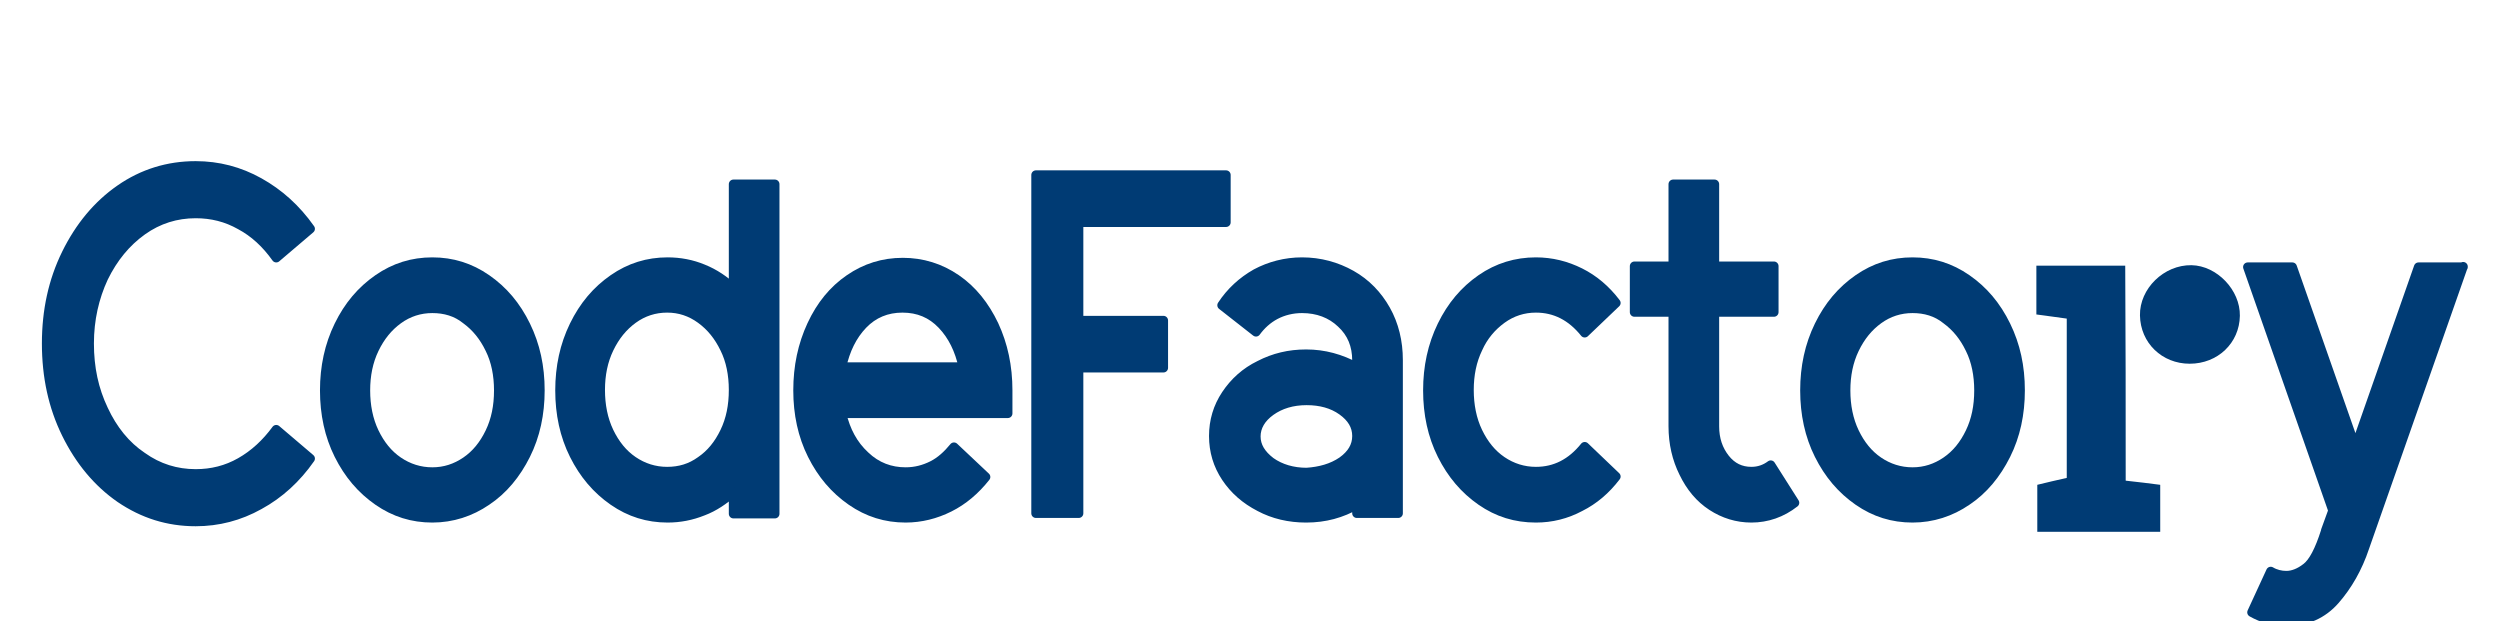 <?xml version="1.0" encoding="utf-8"?>
<!-- Generator: Adobe Illustrator 19.0.0, SVG Export Plug-In . SVG Version: 6.00 Build 0)  -->
<svg version="1.1" id="Layer_1" xmlns="http://www.w3.org/2000/svg" xmlns:xlink="http://www.w3.org/1999/xlink" x="0px" y="0px"
	 viewBox="0 0 543 134.9" style="enable-background:new 0 0 543 134.9;" xml:space="preserve">
<style type="text/css">
	.st0{fill:#003B74;}
	.st1{fill:#003B74;stroke:#003B74;stroke-width:2;stroke-linejoin:round;stroke-miterlimit:10;}
</style>
<path id="XMLID_87_" class="st0" d="M461.7,104.4c3,0.3,5,0.6,7.5,0.9c0,3.3,0,6.5,0,10.2c-8.8,0-17.5,0-26.7,0c0-3.4,0-6.6,0-10.2
	c2-0.5,4.2-1,6.4-1.5c0-11.6,0-23,0-34.6c-2.3-0.3-4.2-0.6-6.6-0.9c0-3.4,0-6.7,0-10.6c6.2,0,12.4,0,19.3,0
	C461.7,73.1,461.7,88.5,461.7,104.4z"/>
<path id="XMLID_86_" class="st0" d="M476,57.6c5.5,0.1,10.6,5.4,10.5,11c-0.1,5.9-4.8,10.4-10.9,10.4c-6,0-10.7-4.5-10.8-10.5
	C464.7,62.7,470,57.5,476,57.6z"/>
<path id="XMLID_5_" class="st1" d="M42.5,113.3c-6,0-11.4-1.7-16.4-5.1c-4.9-3.4-8.8-8.1-11.7-14c-2.9-5.9-4.3-12.4-4.3-19.6
	c0-7.1,1.4-13.6,4.3-19.5c2.9-5.9,6.8-10.6,11.7-14c4.9-3.4,10.4-5.1,16.4-5.1c4.9,0,9.5,1.2,13.8,3.6c4.3,2.4,8,5.7,11.1,10.1
	L60,56c-2.2-3.1-4.8-5.5-7.8-7.1c-3-1.7-6.2-2.5-9.7-2.5c-4.2,0-8.1,1.2-11.6,3.7c-3.5,2.5-6.3,5.9-8.4,10.2
	c-2,4.3-3.1,9.1-3.1,14.3c0,5.3,1,10,3.1,14.4c2,4.3,4.8,7.8,8.4,10.2c3.5,2.5,7.4,3.7,11.6,3.7c3.5,0,6.7-0.8,9.7-2.5
	c3-1.7,5.6-4.1,7.8-7.1l7.4,6.3c-3,4.3-6.7,7.7-11.1,10.1C52,112.1,47.4,113.3,42.5,113.3z"/>
<path id="XMLID_7_" class="st1" d="M93.9,112.5c-4.3,0-8.2-1.2-11.8-3.7c-3.6-2.5-6.4-5.8-8.5-10c-2.1-4.2-3.1-8.9-3.1-14
	c0-5.1,1-9.8,3.1-14.1c2.1-4.3,4.9-7.6,8.5-10.1c3.6-2.5,7.5-3.7,11.8-3.7c4.3,0,8.2,1.2,11.8,3.7c3.6,2.5,6.4,5.8,8.5,10.1
	c2.1,4.3,3.1,8.9,3.1,14.1c0,5.1-1,9.8-3.1,14c-2.1,4.2-4.9,7.6-8.5,10C102.2,111.2,98.2,112.5,93.9,112.5z M93.9,67
	c-2.7,0-5.2,0.8-7.4,2.4c-2.2,1.6-3.9,3.7-5.2,6.4c-1.3,2.7-1.9,5.7-1.9,9c0,3.3,0.6,6.4,1.9,9.1c1.3,2.7,3,4.8,5.2,6.3
	c2.2,1.5,4.7,2.3,7.4,2.3c2.7,0,5.1-0.8,7.3-2.3c2.2-1.5,3.9-3.6,5.2-6.3c1.3-2.7,1.9-5.7,1.9-9.1c0-3.3-0.6-6.4-1.9-9
	c-1.3-2.7-3-4.8-5.2-6.4C99.1,67.7,96.6,67,93.9,67z"/>
<path id="XMLID_10_" class="st1" d="M168.3,40v71.6h-9v-4.8c-2,1.8-4.2,3.3-6.6,4.2c-2.5,1-5,1.5-7.7,1.5c-4.3,0-8.2-1.2-11.8-3.7
	c-3.6-2.5-6.4-5.8-8.5-10c-2.1-4.2-3.1-8.9-3.1-14c0-5.1,1-9.8,3.1-14.1c2.1-4.3,4.9-7.6,8.5-10.1c3.6-2.5,7.5-3.7,11.8-3.7
	c2.7,0,5.3,0.5,7.7,1.5c2.5,1,4.7,2.5,6.6,4.3V40H168.3z M152.2,100.1c2.2-1.5,3.9-3.6,5.2-6.3c1.3-2.7,1.9-5.7,1.9-9.1
	c0-3.3-0.6-6.4-1.9-9c-1.3-2.7-3-4.8-5.2-6.4c-2.2-1.6-4.6-2.4-7.3-2.4c-2.7,0-5.2,0.8-7.4,2.4c-2.2,1.6-3.9,3.7-5.2,6.4
	c-1.3,2.7-1.9,5.7-1.9,9c0,3.3,0.6,6.4,1.9,9.1c1.3,2.7,3,4.8,5.2,6.3c2.2,1.5,4.7,2.3,7.4,2.3C147.6,102.4,150,101.7,152.2,100.1z"
	/>
<path id="XMLID_13_" class="st1" d="M218.7,89.8h-35.9c0.9,3.8,2.5,6.8,5.1,9.2c2.5,2.4,5.5,3.5,8.8,3.5c2.1,0,4-0.5,5.8-1.4
	c1.8-0.9,3.3-2.3,4.7-4l6.9,6.5c-2.3,2.9-4.9,5.1-7.9,6.6c-3,1.5-6.2,2.3-9.5,2.3c-4.3,0-8.2-1.2-11.8-3.7c-3.6-2.5-6.4-5.8-8.5-10
	c-2.1-4.2-3.1-8.9-3.1-14c0-5.2,1-9.9,3-14.2c2-4.3,4.7-7.6,8.2-10c3.5-2.4,7.3-3.6,11.6-3.6c4.2,0,8.1,1.2,11.6,3.6
	c3.5,2.4,6.2,5.8,8.2,10c2,4.3,3,9,3,14.2V89.8z M209.2,79.7c-0.8-3.7-2.3-6.8-4.6-9.2c-2.3-2.4-5.1-3.6-8.6-3.6
	c-3.4,0-6.3,1.2-8.6,3.6c-2.3,2.4-3.8,5.5-4.6,9.2H209.2z"/>
<path id="XMLID_16_" class="st1" d="M234.3,48.3v21.3h18.4v10.3h-18.4v31.6H225V38h41.3v10.3H234.3z"/>
<path id="XMLID_18_" class="st1" d="M293.5,59.7c3.2,1.8,5.7,4.4,7.5,7.6c1.8,3.2,2.7,6.9,2.7,10.9v33.3h-9v-1.9
	c-3.3,1.9-6.9,2.9-11,2.9c-3.7,0-7.1-0.8-10.1-2.4c-3.1-1.6-5.5-3.7-7.3-6.4c-1.8-2.7-2.7-5.7-2.7-9c0-3.3,0.9-6.3,2.7-9
	c1.8-2.7,4.2-4.9,7.3-6.4c3.1-1.6,6.4-2.4,10.1-2.4c3.9,0,7.5,1,11,2.9v-1.5c0-3.3-1.1-6-3.4-8.1c-2.2-2.1-5.1-3.2-8.5-3.2
	c-2.1,0-4.1,0.5-5.8,1.4c-1.7,0.9-3.1,2.2-4.2,3.7l-7.4-5.8c1.9-2.9,4.4-5.2,7.4-6.9c3-1.6,6.4-2.5,10-2.5
	C286.7,56.9,290.3,57.9,293.5,59.7z M291.5,100.2c2.1-1.5,3.2-3.3,3.2-5.5c0-2.2-1.1-4-3.2-5.5c-2.1-1.5-4.7-2.2-7.7-2.2
	c-3.1,0-5.7,0.8-7.8,2.3c-2.1,1.5-3.2,3.4-3.2,5.5c0,2.1,1.1,3.9,3.2,5.5c2.1,1.5,4.8,2.3,7.8,2.3
	C286.7,102.4,289.3,101.7,291.5,100.2z"/>
<path id="XMLID_21_" class="st1" d="M333.6,112.5c-4.4,0-8.3-1.2-11.9-3.7c-3.6-2.5-6.4-5.8-8.5-10c-2.1-4.2-3.1-8.9-3.1-14
	c0-5.1,1-9.8,3.1-14.1c2.1-4.3,4.9-7.6,8.5-10.1c3.6-2.5,7.6-3.7,11.9-3.7c3.4,0,6.6,0.8,9.6,2.3c3,1.5,5.6,3.7,7.8,6.6l-6.8,6.5
	c-2.9-3.6-6.4-5.4-10.6-5.4c-2.7,0-5.2,0.8-7.4,2.4c-2.2,1.6-4,3.7-5.2,6.4c-1.3,2.7-1.9,5.7-1.9,9c0,3.3,0.6,6.4,1.9,9.1
	c1.3,2.7,3,4.8,5.2,6.3c2.2,1.5,4.7,2.3,7.4,2.3c4.2,0,7.7-1.8,10.6-5.4l6.8,6.5c-2.2,2.9-4.8,5.1-7.8,6.6
	C340.2,111.7,337,112.5,333.6,112.5z"/>
<path id="XMLID_23_" class="st1" d="M389.8,109.2c-2.8,2.2-6,3.3-9.4,3.3c-3.1,0-6-0.9-8.6-2.6c-2.6-1.7-4.6-4.1-6.1-7.2
	c-1.5-3-2.3-6.4-2.3-10.1V67.8h-8.4v-10h8.4V40h9v17.8h12.9v10h-12.9v24.8c0,2.8,0.8,5.1,2.3,7c1.5,1.9,3.4,2.8,5.7,2.8
	c1.6,0,3-0.5,4.2-1.4L389.8,109.2z"/>
<path id="XMLID_25_" class="st1" d="M415.4,112.5c-4.3,0-8.2-1.2-11.8-3.7c-3.6-2.5-6.4-5.8-8.5-10c-2.1-4.2-3.1-8.9-3.1-14
	c0-5.1,1-9.8,3.1-14.1c2.1-4.3,4.9-7.6,8.5-10.1c3.6-2.5,7.5-3.7,11.8-3.7c4.3,0,8.2,1.2,11.8,3.7c3.6,2.5,6.4,5.8,8.5,10.1
	c2.1,4.3,3.1,8.9,3.1,14.1c0,5.1-1,9.8-3.1,14c-2.1,4.2-4.9,7.6-8.5,10C423.7,111.2,419.7,112.5,415.4,112.5z M415.4,67
	c-2.7,0-5.2,0.8-7.4,2.4c-2.2,1.6-3.9,3.7-5.2,6.4c-1.3,2.7-1.9,5.7-1.9,9c0,3.3,0.6,6.4,1.9,9.1c1.3,2.7,3,4.8,5.2,6.3
	c2.2,1.5,4.7,2.3,7.4,2.3c2.7,0,5.1-0.8,7.3-2.3c2.2-1.5,3.9-3.6,5.2-6.3c1.3-2.7,1.9-5.7,1.9-9.1c0-3.3-0.6-6.4-1.9-9
	c-1.3-2.7-3-4.8-5.2-6.4C420.6,67.7,418.1,67,415.4,67z"/>
<path id="XMLID_30_" class="st1" d="M535,57.9l-21.4,61c-1.5,4.5-3.7,8.3-6.4,11.4c-2.7,3.1-6.3,4.7-10.6,4.7c-2.7,0-5.2-0.7-7.5-2
	l4.1-8.9c1,0.6,2.2,0.9,3.4,0.9c1.4,0,2.9-0.6,4.3-1.7c1.5-1.1,2.9-3.8,4.2-7.9v-0.1l1.6-4.4l-18.5-52.9h9.7l13.7,39.1l13.7-39.1
	H535z"/>
</svg>
